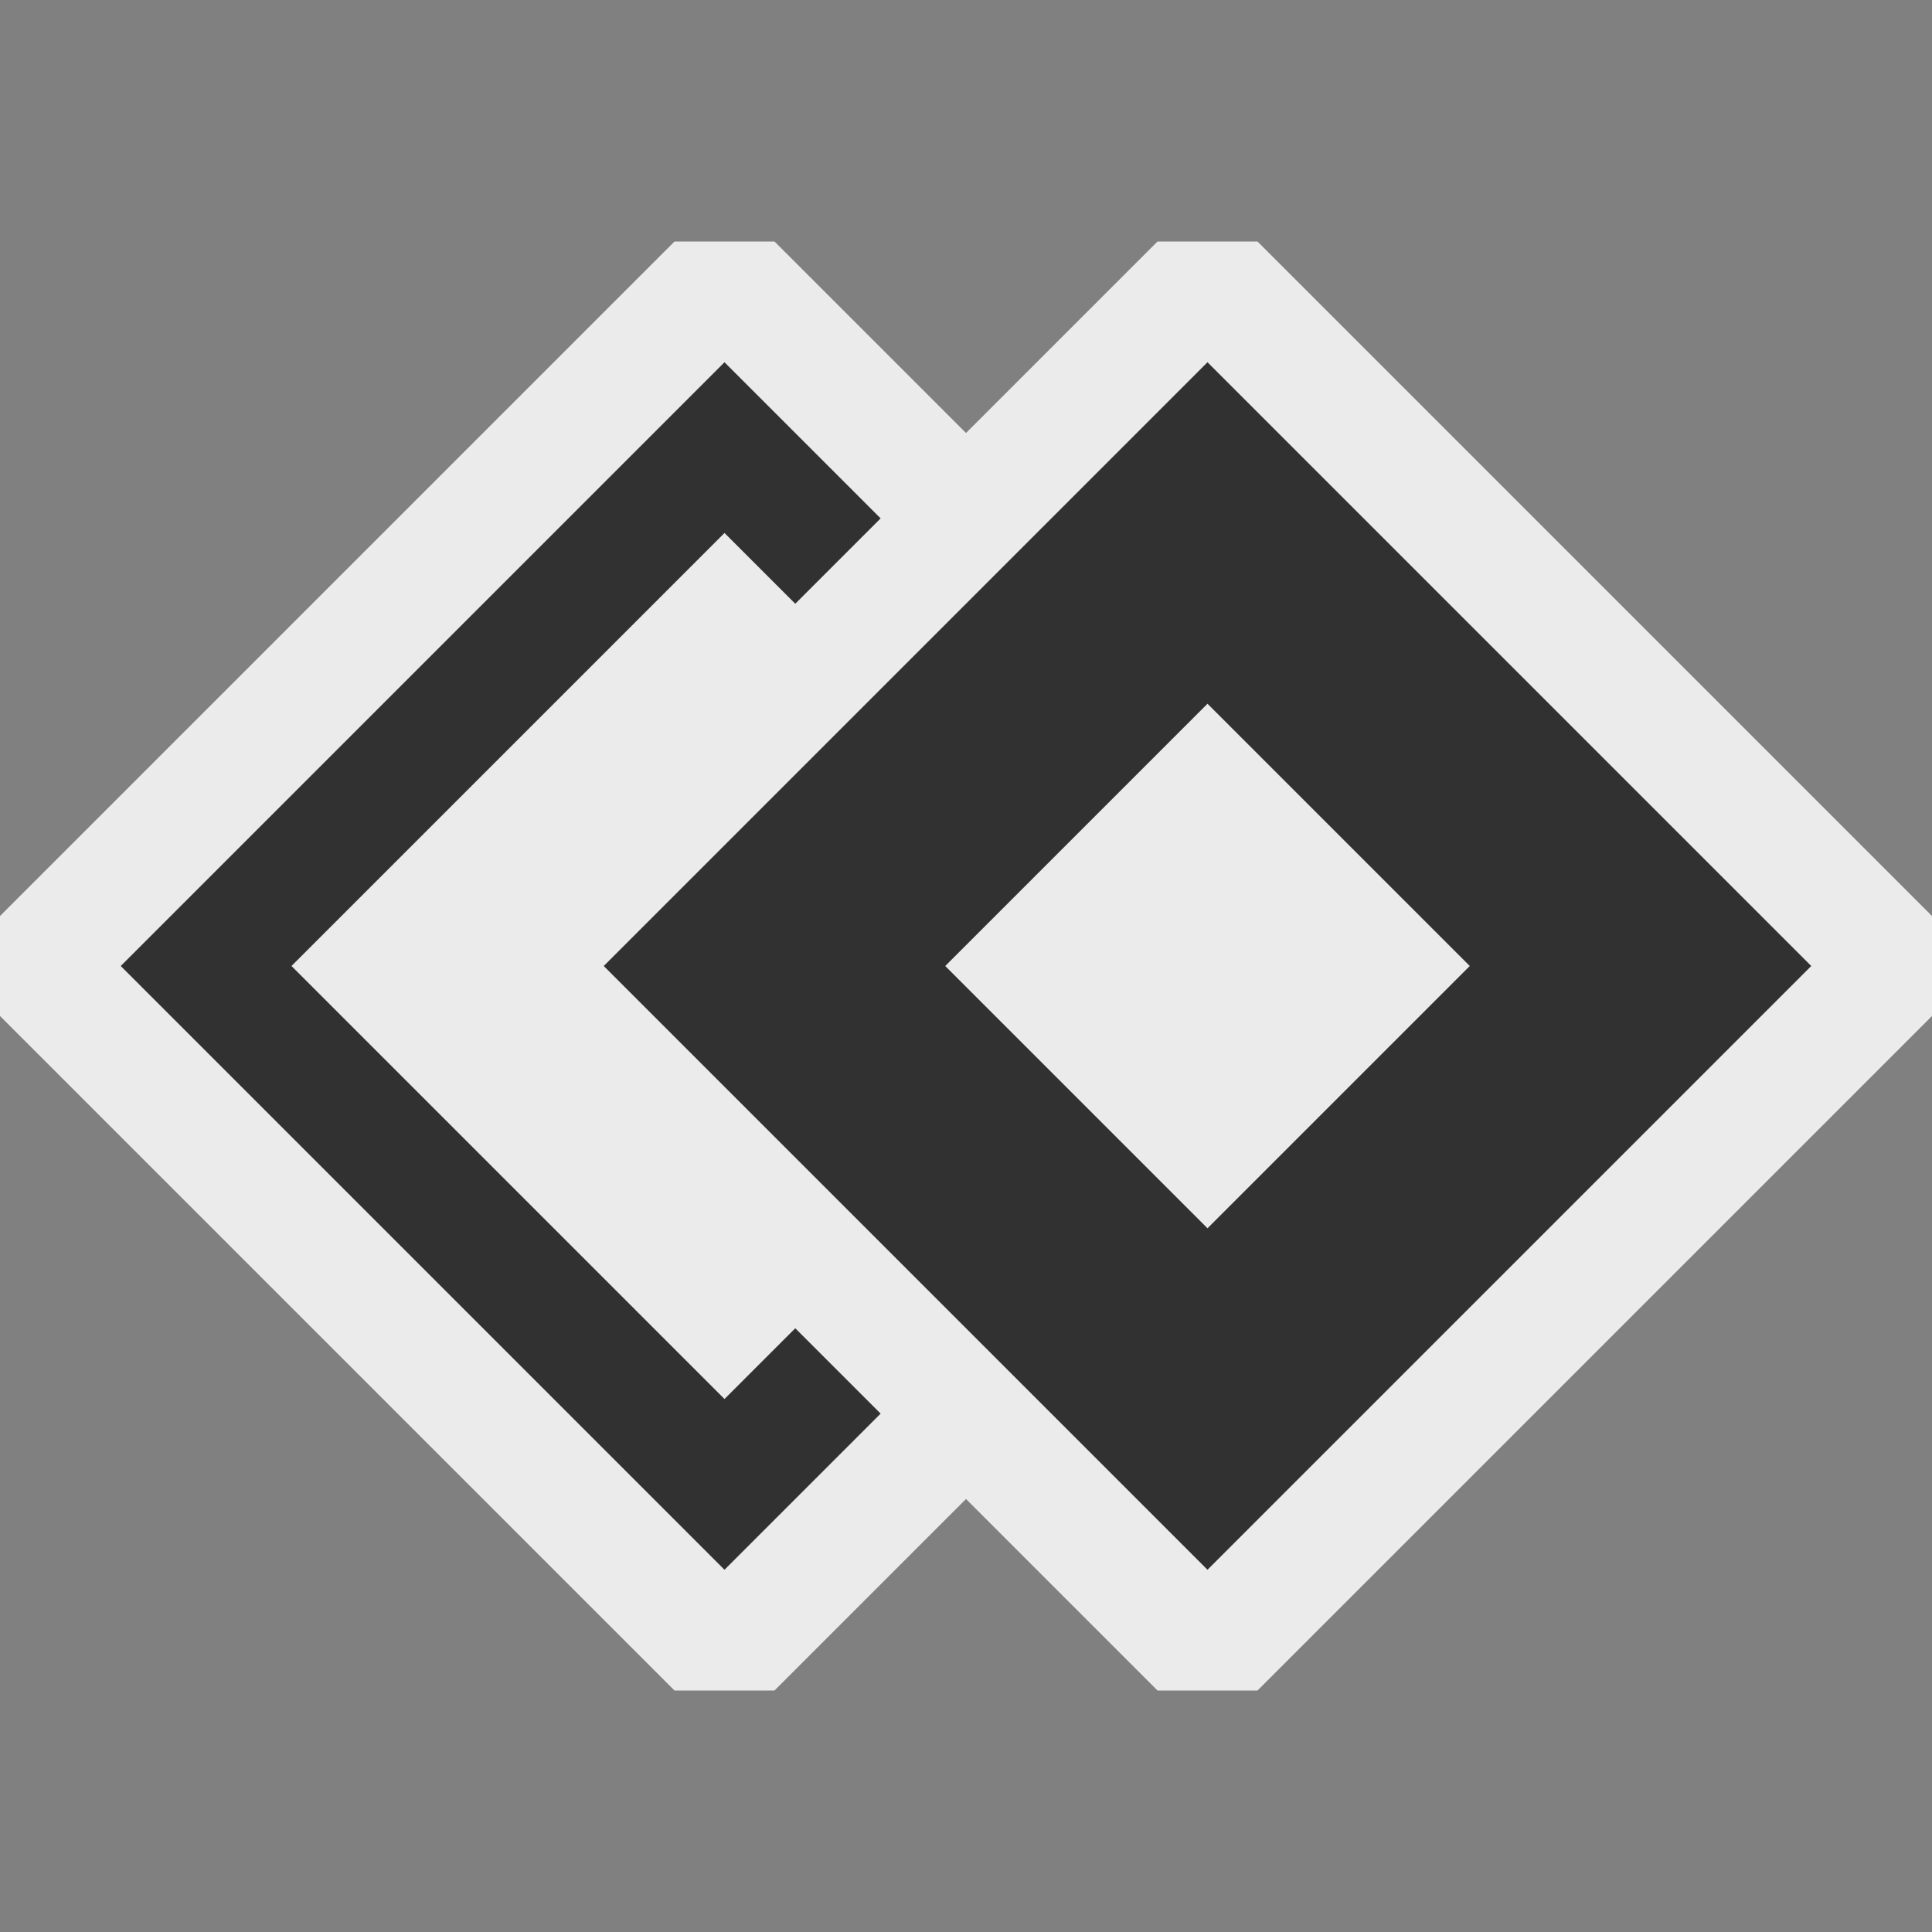 <svg ti:v="1" width="16" height="16" viewBox="0 0 16 16" xmlns="http://www.w3.org/2000/svg" xmlns:ti="urn:schemas-jetbrains-com:tisvg"><rect x="0" y="0" width="16" height="16" fill="#808080" stroke="none"/><rect id="frame" width="16" height="16" fill="none"/><g fill-rule="evenodd"><path d="M5.586 2L0 7.586v.828L5.586 14h.828L12 8.414v-.828L6.414 2h-.828z" fill="#EBEBEB"/><path d="M6 3L1 8l5 5 5-5-5-5z" fill="#313131"/><path d="M2.414 8L6 4.414 9.586 8 6 11.586 2.414 8z" fill="#EBEBEB"/><path d="M9.586 2L4 7.586v.828L9.586 14h.828L16 8.414v-.828L10.414 2h-.828z" fill="#EBEBEB"/><path d="M10 3L5 8l5 5 5-5-5-5z" fill="#313131"/><path d="M7.828 8L10 5.828 12.172 8 10 10.172 7.828 8z" fill="#EBEBEB"/></g></svg>